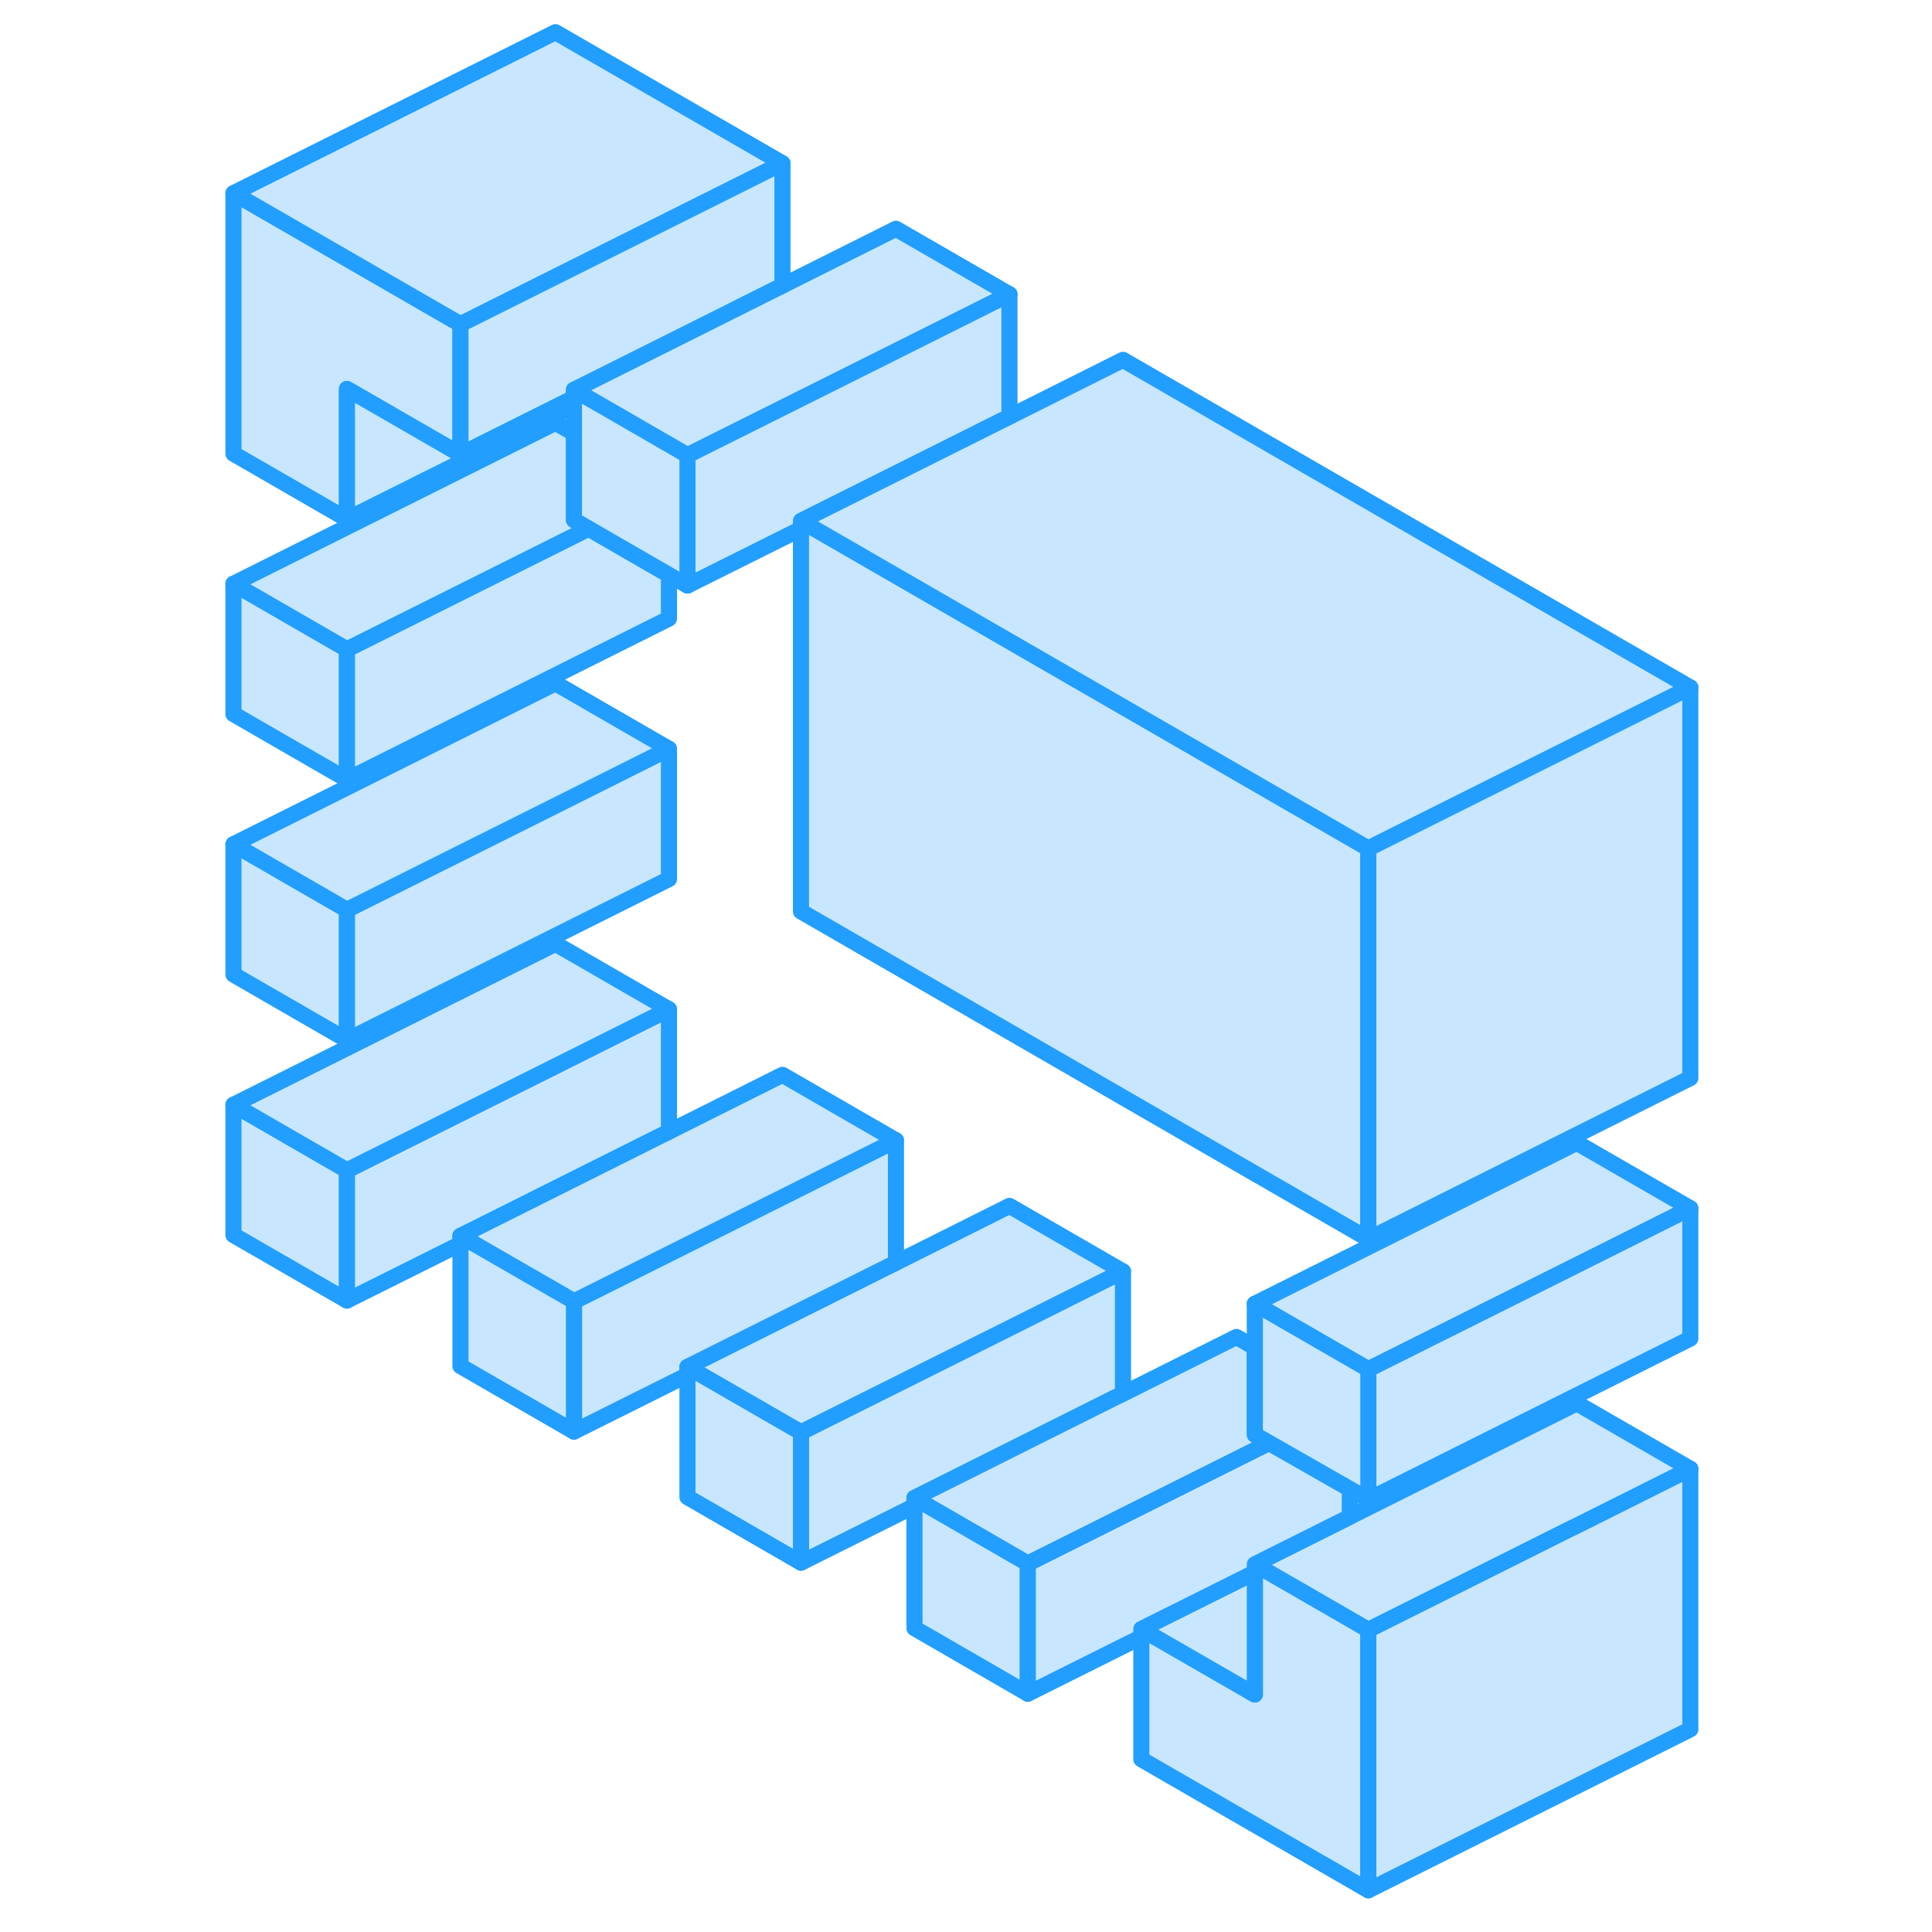 <svg width="48" height="48" viewBox="0 0 95 120" fill="#c8e7ff" xmlns="http://www.w3.org/2000/svg" stroke-width="1px" stroke-linecap="round" stroke-linejoin="round"><path d="M2 68.62V76.71L9.05 80.78V72.69L2 68.62Z" stroke="#229EFF" stroke-linejoin="round"/><path d="M72.49 52.7V76.96L37.25 56.61V32.35L37.71 32.62L57.25 43.9L72.49 52.7Z" stroke="#229EFF" stroke-linejoin="round"/><path d="M72.49 101.23V117.41L58.39 109.27V101.18L58.85 101.45L65.44 105.25V97.16L65.9 97.43L66.36 97.69L72.49 101.23Z" stroke="#229EFF" stroke-linejoin="round"/><path d="M9.05 56.51V64.6L2 60.53V52.44L9.05 56.51Z" stroke="#229EFF" stroke-linejoin="round"/><path d="M9.05 40.33V48.42L2 44.35V36.26L9.05 40.33Z" stroke="#229EFF" stroke-linejoin="round"/><path d="M16.1 20.14V28.23L9.05 24.16V32.25L2 28.18V12L16.1 20.14Z" stroke="#229EFF" stroke-linejoin="round"/><path d="M92.49 42.7L72.49 52.7L57.25 43.9L37.71 32.62L37.25 32.35L49.74 26.1L50.2 25.88L57.25 22.35L92.49 42.7Z" stroke="#229EFF" stroke-linejoin="round"/><path d="M92.49 42.7V66.96L72.49 76.96V52.7L92.49 42.7Z" stroke="#229EFF" stroke-linejoin="round"/><path d="M92.49 75.05L85.439 78.58L72.49 85.05L65.439 80.98L85.439 70.98L92.49 75.05Z" stroke="#229EFF" stroke-linejoin="round"/><path d="M92.49 91.23V107.41L72.49 117.41V101.23L78.39 98.28L84.98 94.98L85.44 94.76L92.49 91.23Z" stroke="#229EFF" stroke-linejoin="round"/><path d="M92.49 91.23L85.439 94.76L84.98 94.98L78.389 98.28L72.49 101.23L66.359 97.69L65.899 97.43L65.439 97.16L85.439 87.16L92.49 91.23Z" stroke="#229EFF" stroke-linejoin="round"/><path d="M57.25 78.97L50.2 82.5L37.25 88.97L30.66 85.17L30.2 84.9L42.69 78.65L43.15 78.43L50.2 74.9L57.25 78.97Z" stroke="#229EFF" stroke-linejoin="round"/><path d="M57.25 78.97V86.57L56.79 86.79L44.3 93.04V93.54L37.25 97.06V88.97L50.2 82.5L57.25 78.97Z" stroke="#229EFF" stroke-linejoin="round"/><path d="M43.15 70.83V78.43L42.69 78.65L30.2 84.9V85.4L23.15 88.92V80.83L36.1 74.36L43.15 70.83Z" stroke="#229EFF" stroke-linejoin="round"/><path d="M43.15 70.83L36.1 74.36L23.15 80.83L16.56 77.03L16.1 76.76L28.59 70.51L29.05 70.29L36.1 66.76L43.15 70.83Z" stroke="#229EFF" stroke-linejoin="round"/><path d="M29.05 62.69V70.29L28.59 70.51L16.1 76.76V77.26L9.05 80.78V72.69L22 66.22L29.05 62.69Z" stroke="#229EFF" stroke-linejoin="round"/><path d="M29.05 62.69L22 66.22L9.05 72.69L2 68.62L22 58.62L29.05 62.69Z" stroke="#229EFF" stroke-linejoin="round"/><path d="M29.05 46.51V54.6L9.05 64.6V56.51L22 50.04L29.05 46.51Z" stroke="#229EFF" stroke-linejoin="round"/><path d="M29.05 46.51L22 50.04L9.05 56.51L2 52.44L22 42.44L29.05 46.51Z" stroke="#229EFF" stroke-linejoin="round"/><path d="M29.05 35.71V38.42L9.05 48.42V40.33L22 33.86L24.06 32.83L29.05 35.71Z" stroke="#229EFF" stroke-linejoin="round"/><path d="M24.06 32.83L22 33.86L9.05 40.33L2 36.26L22 26.26L23.15 26.92V32.3L24.06 32.83Z" stroke="#229EFF" stroke-linejoin="round"/><path d="M50.2 18.28L43.15 21.81L30.2 28.28L24.071 24.74L23.61 24.48L23.15 24.21L28.13 21.72L29.05 21.26L35.64 17.96L36.1 17.74L43.15 14.21L50.2 18.28Z" stroke="#229EFF" stroke-linejoin="round"/><path d="M50.2 18.28V25.88L49.74 26.1L37.25 32.35V32.85L30.2 36.37V28.28L43.15 21.81L50.2 18.28Z" stroke="#229EFF" stroke-linejoin="round"/><path d="M36.1 10.14L22 17.19L16.1 20.14L2 12L22 2L36.1 10.14Z" stroke="#229EFF" stroke-linejoin="round"/><path d="M36.1 10.14V17.74L35.64 17.96L29.05 21.26L28.13 21.72L23.15 24.21V24.71L16.1 28.23V20.14L22 17.19L36.1 10.14Z" stroke="#229EFF" stroke-linejoin="round"/><path d="M23.15 80.83V88.92L16.1 84.85V76.76L16.56 77.03L23.15 80.83Z" stroke="#229EFF" stroke-linejoin="round"/><path d="M37.25 88.97V97.06L30.2 92.99V84.9L30.66 85.17L37.25 88.97Z" stroke="#229EFF" stroke-linejoin="round"/><path d="M51.34 97.11V105.2L44.3 101.13V93.04L44.76 93.31L51.34 97.11Z" stroke="#229EFF" stroke-linejoin="round"/><path d="M92.49 75.05V83.14L72.49 93.14V85.05L85.44 78.58L92.49 75.05Z" stroke="#229EFF" stroke-linejoin="round"/><path d="M65.44 97.66V105.25L58.85 101.45L58.39 101.18L65.44 97.66Z" stroke="#229EFF" stroke-linejoin="round"/><path d="M71.34 92.48V94.21L65.44 97.16V97.66L58.39 101.18V101.68L51.34 105.2V97.11L65.44 90.06L66.33 89.62L71.34 92.48Z" stroke="#229EFF" stroke-linejoin="round"/><path d="M23.15 24.71V25.2L9.05 32.25V24.16L16.1 28.23L23.15 24.71Z" stroke="#229EFF" stroke-linejoin="round"/><path d="M66.33 89.62L65.44 90.06L51.34 97.11L44.76 93.31L44.3 93.04L56.79 86.79L57.25 86.57L64.3 83.04L65.44 83.7V89.11L66.33 89.62Z" stroke="#229EFF" stroke-linejoin="round"/><path d="M72.49 85.05V93.14L71.339 92.48L66.329 89.62L65.439 89.11V80.98L72.49 85.05Z" stroke="#229EFF" stroke-linejoin="round"/><path d="M30.2 28.28V36.37L29.05 35.71L24.061 32.83L23.15 32.3V24.21L23.61 24.48L24.071 24.74L30.2 28.28Z" stroke="#229EFF" stroke-linejoin="round"/></svg>